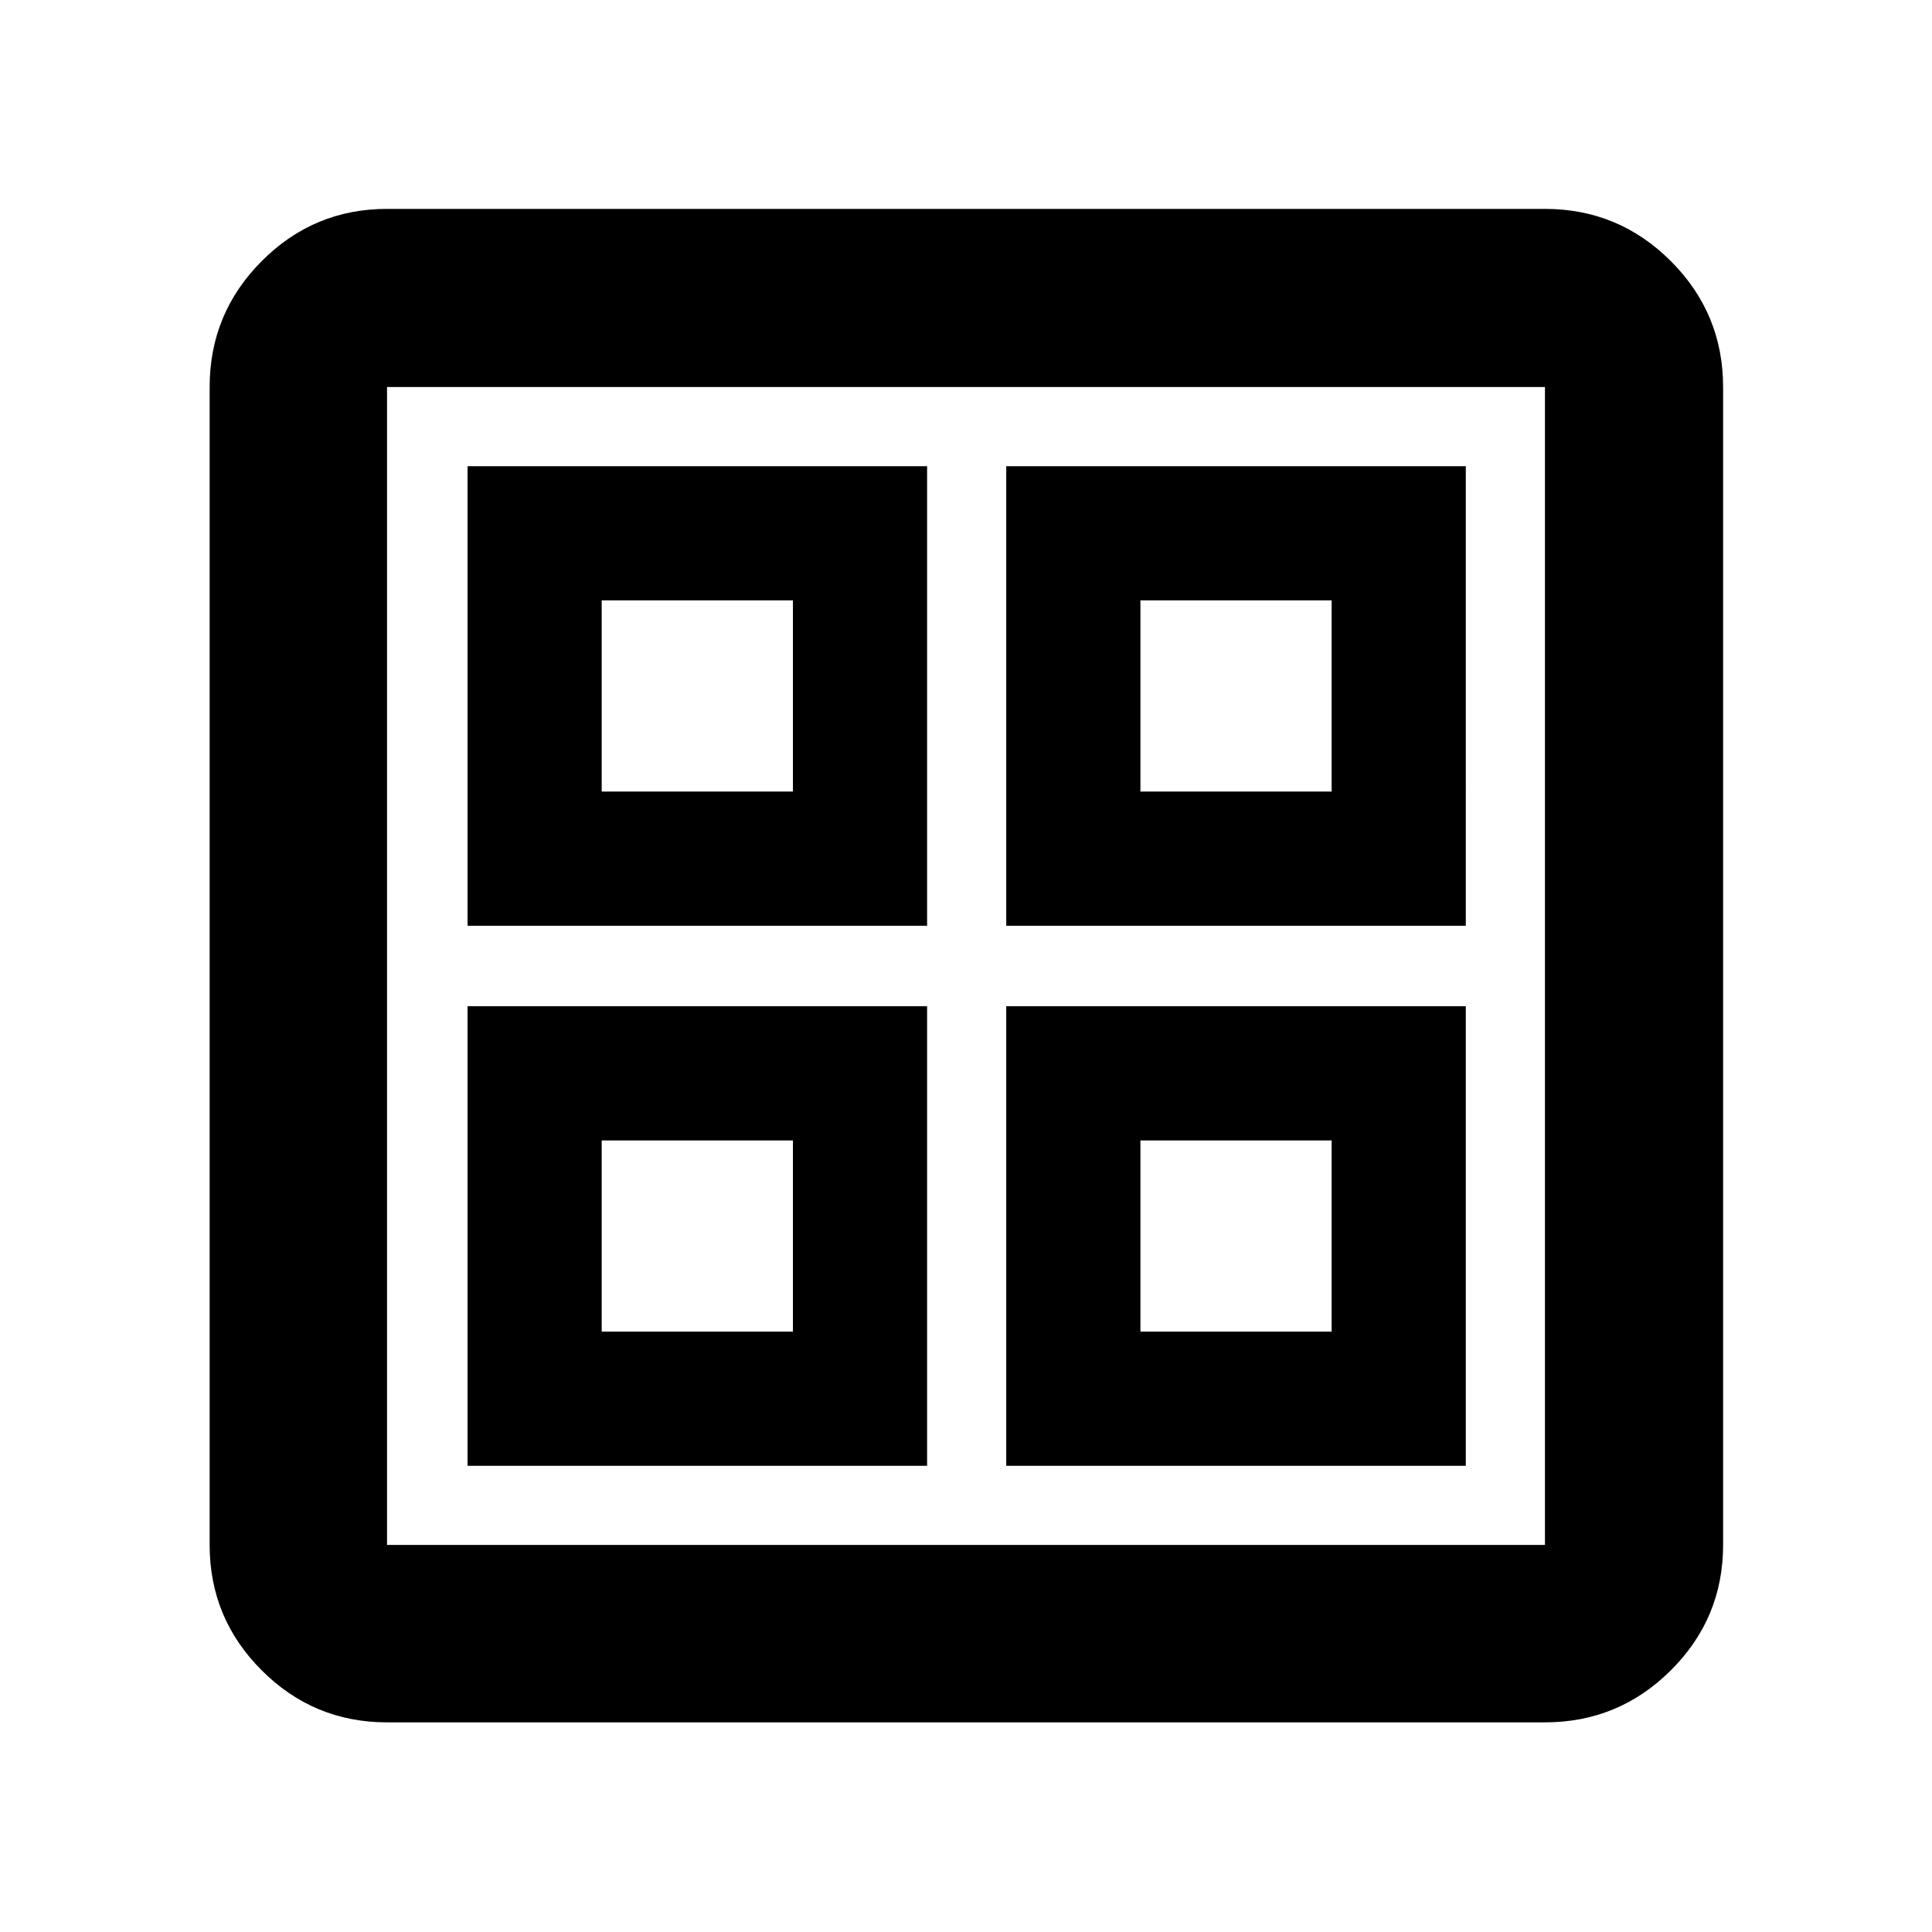 <svg xmlns="http://www.w3.org/2000/svg" height="40" viewBox="0 -960 960 960" width="40"><path d="M232.32-500v-228.35h228.35V-500H232.32Zm0 268.35V-460h228.35v228.35H232.32ZM500-500v-228.35h228.35V-500H500Zm0 268.35V-460h228.35v228.35H500ZM298.98-566.67H394v-95.01h-95.02v95.01Zm267.69 0h95.01v-95.01h-95.01v95.01ZM298.98-298.32H394v-95.01h-95.02v95.01Zm267.69 0h95.01v-95.01h-95.01v95.01ZM394-566.67Zm172.67 0Zm0 173.34Zm-172.67 0ZM192.32-104.17q-36.44 0-62.29-25.86-25.86-25.85-25.86-62.29v-575.36q0-36.6 25.86-62.56 25.85-25.96 62.29-25.96h575.36q36.6 0 62.56 25.96t25.96 62.56v575.36q0 36.44-25.96 62.29-25.96 25.86-62.56 25.86H192.32Zm0-88.15h575.36v-575.36H192.32v575.36Z"/></svg>